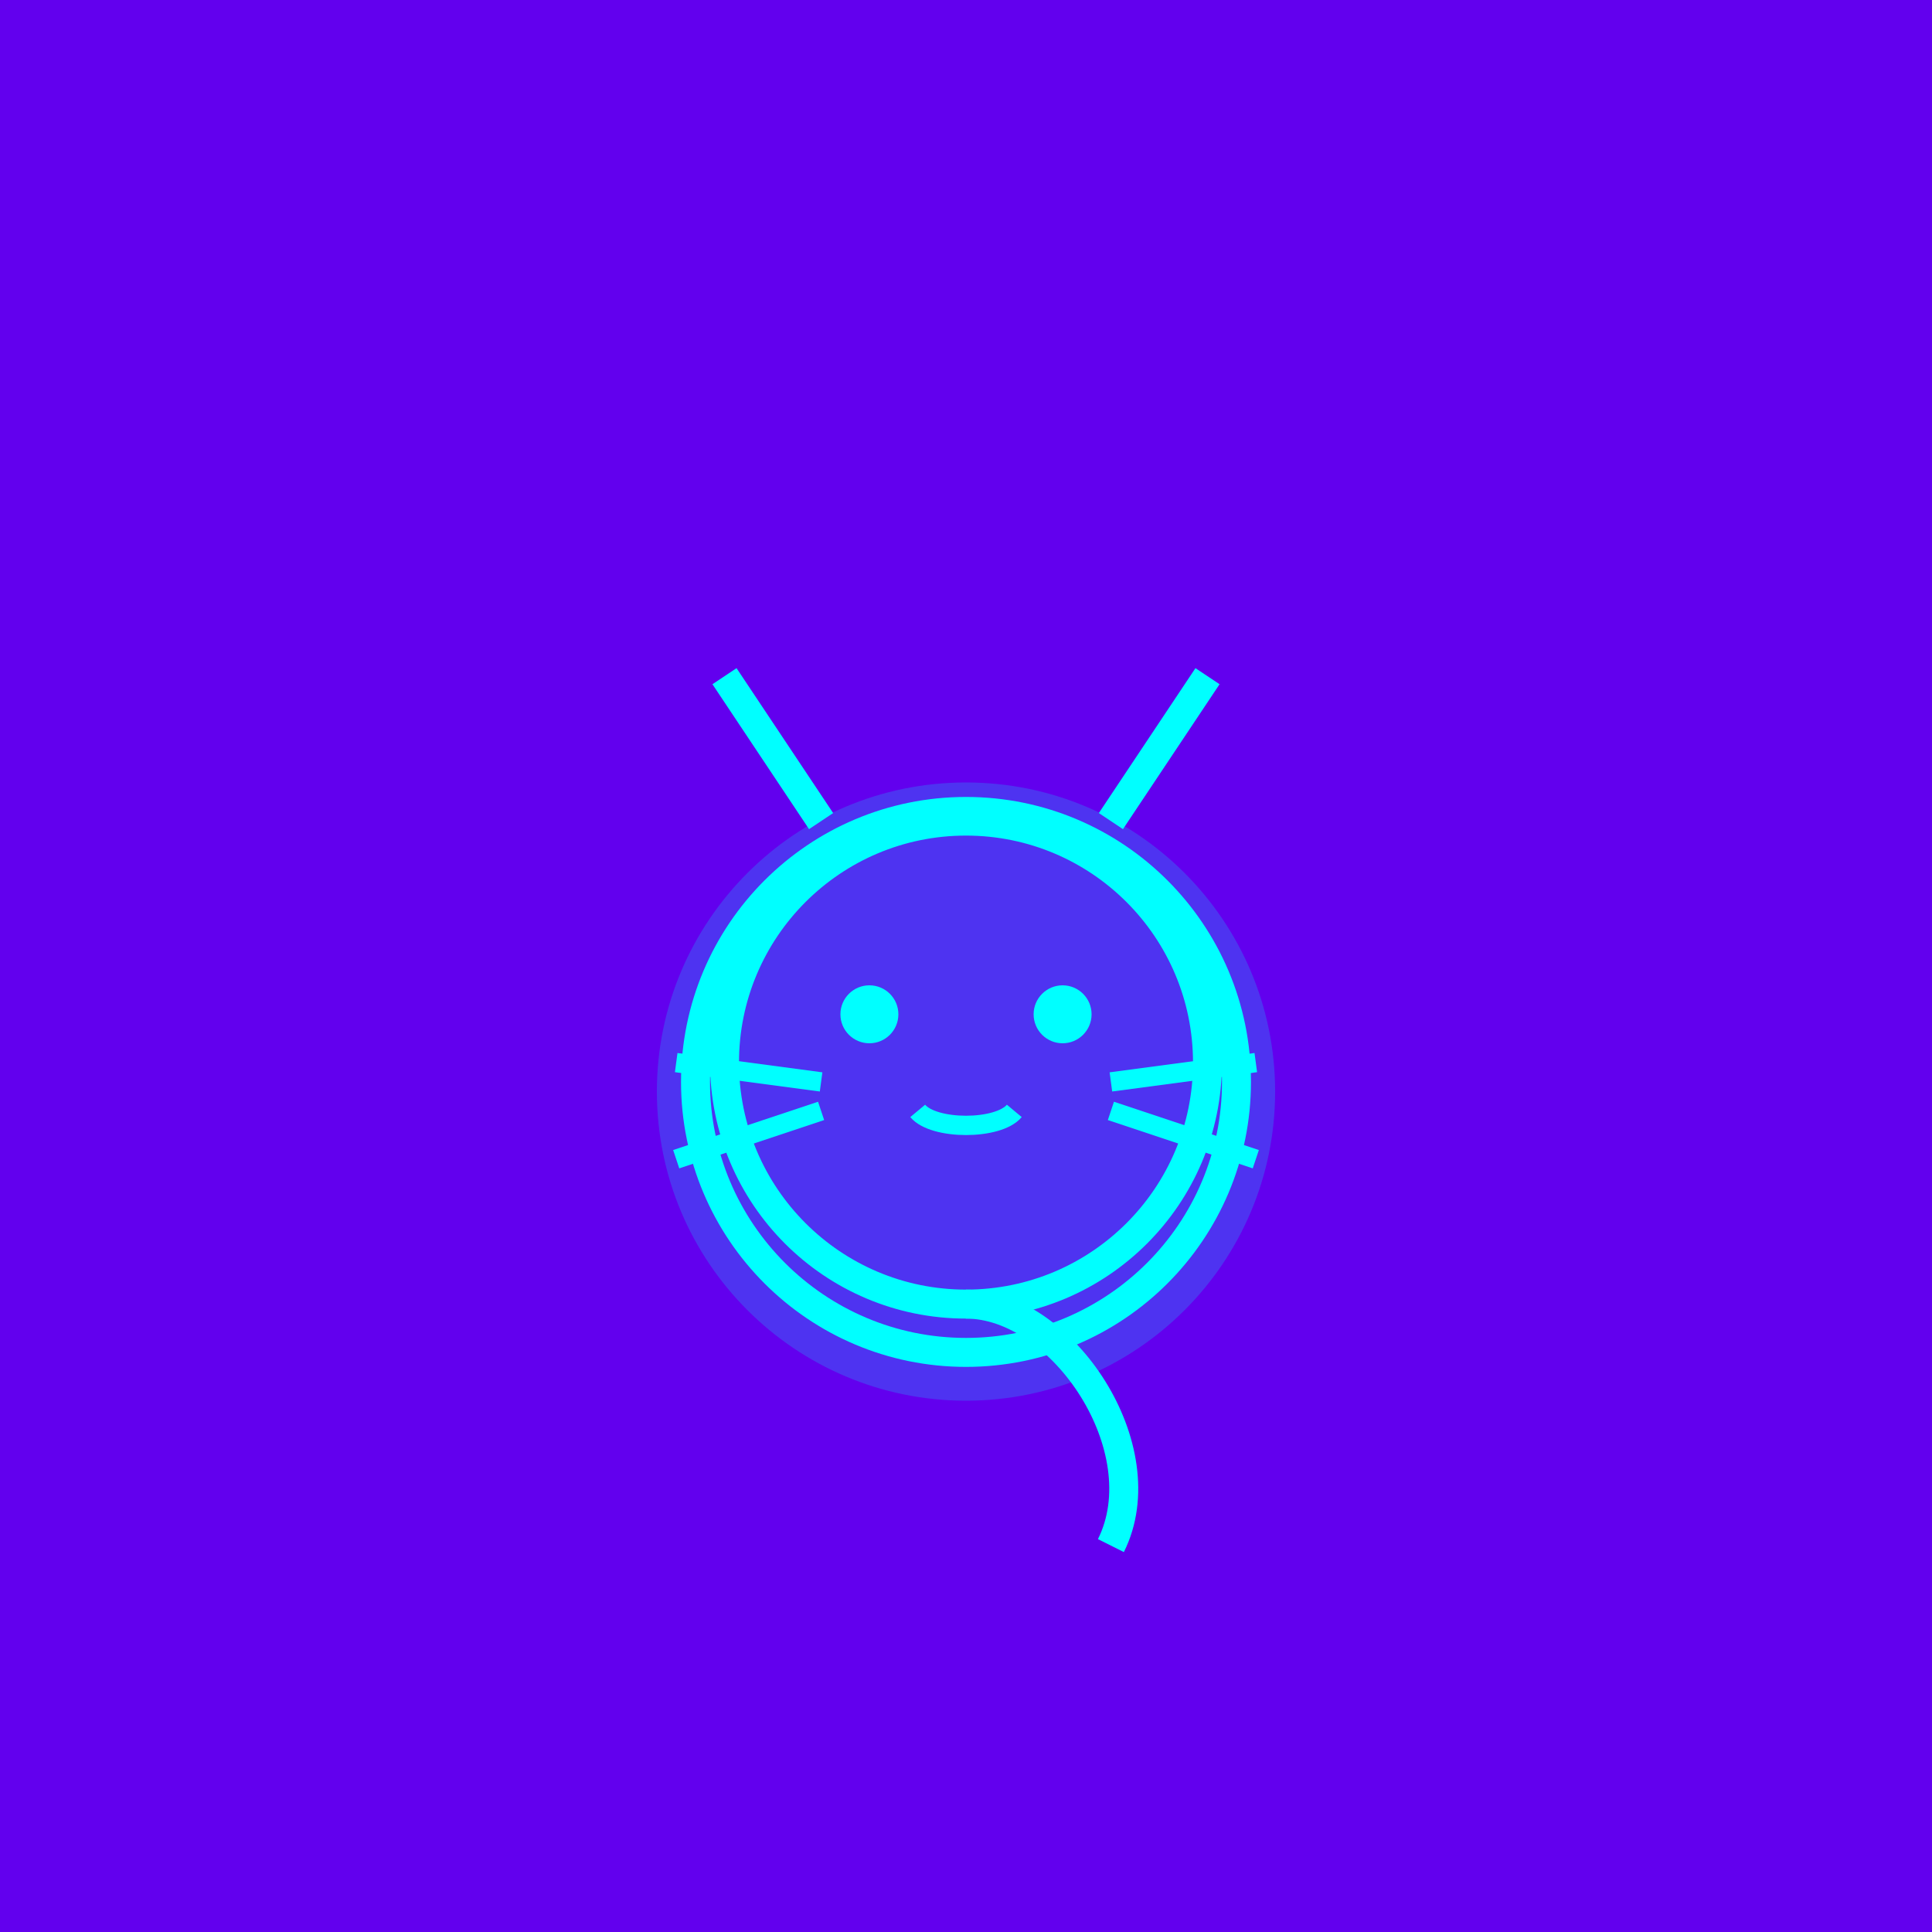 <svg width="200" height="200" viewBox="0 0 200 200" fill="none" xmlns="http://www.w3.org/2000/svg">
  <rect width="200" height="200" fill="#6200EE"/>
  <!-- Glow effect -->
  <g filter="url(#filter0_f)">
    <path d="M100 145C117.673 145 132 130.673 132 113C132 95.327 117.673 81 100 81C82.327 81 68 95.327 68 113C68 130.673 82.327 145 100 145Z" fill="#00FFFF" fill-opacity="0.2"/>
  </g>

  <!-- Cat body outline -->
  <path d="M100 140C115.464 140 128 127.464 128 112C128 96.536 115.464 84 100 84C84.536 84 72 96.536 72 112C72 127.464 84.536 140 100 140Z" stroke="#00FFFF" stroke-width="3"/>
  
  <!-- Cat head -->
  <circle cx="100" cy="110" r="25" stroke="#00FFFF" stroke-width="3"/>
  
  <!-- Cat ears -->
  <path d="M85 85L75 70" stroke="#00FFFF" stroke-width="3"/>
  <path d="M115 85L125 70" stroke="#00FFFF" stroke-width="3"/>
  
  <!-- Cat eyes -->
  <circle cx="90" cy="105" r="3" fill="#00FFFF"/>
  <circle cx="110" cy="105" r="3" fill="#00FFFF"/>
  
  <!-- Cat mouth -->
  <path d="M95 115C96.667 117 103.333 117 105 115" stroke="#00FFFF" stroke-width="2"/>
  
  <!-- Cat whiskers -->
  <path d="M85 112L70 110" stroke="#00FFFF" stroke-width="2"/>
  <path d="M85 115L70 120" stroke="#00FFFF" stroke-width="2"/>
  <path d="M115 112L130 110" stroke="#00FFFF" stroke-width="2"/>
  <path d="M115 115L130 120" stroke="#00FFFF" stroke-width="2"/>
  
  <!-- Cat tail -->
  <path d="M100 135C110 135 120 150 115 160" stroke="#00FFFF" stroke-width="3"/>
  
  <!-- Filters for glow effect -->
  <defs>
    <filter id="filter0_f" x="48" y="61" width="104" height="104" filterUnits="userSpaceOnUse" color-interpolation-filters="sRGB">
      <feFlood flood-opacity="0" result="BackgroundImageFix"/>
      <feBlend mode="normal" in="SourceGraphic" in2="BackgroundImageFix" result="shape"/>
      <feGaussianBlur stdDeviation="10" result="effect1_foregroundBlur"/>
    </filter>
  </defs>
</svg>